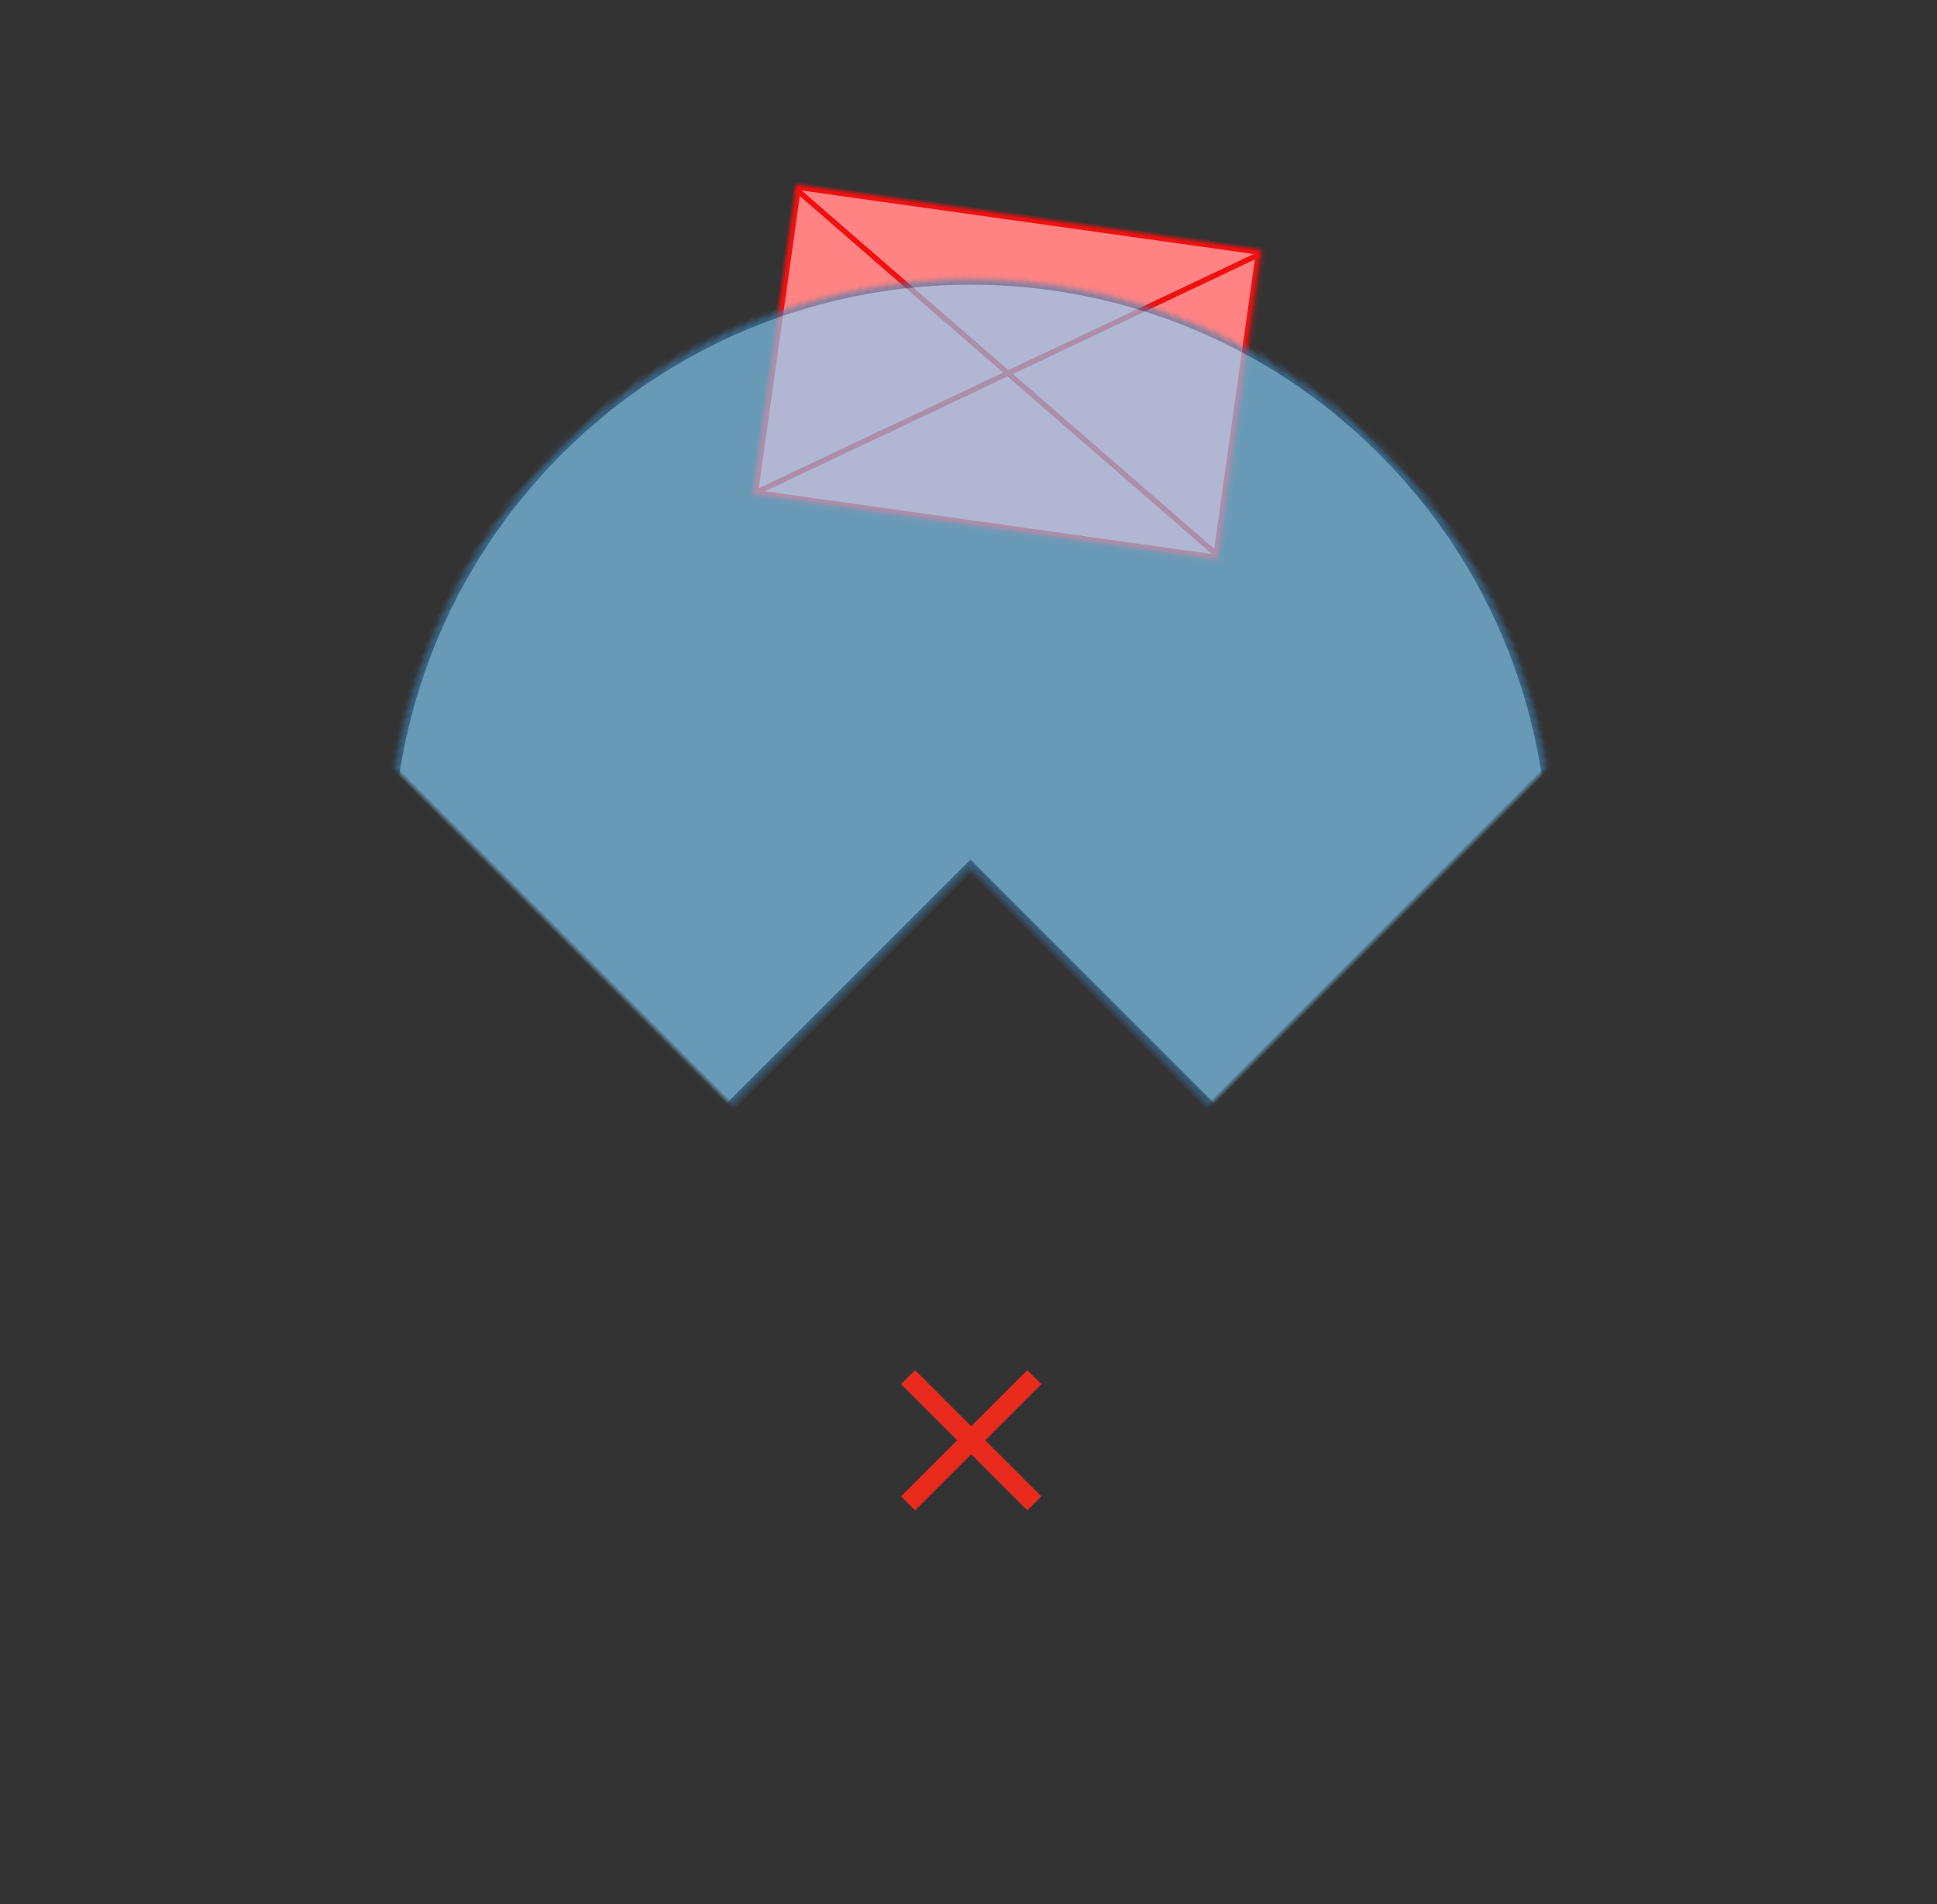 <?xml version="1.0" encoding="UTF-8" standalone="no"?>
<svg width="359px" height="353px" viewBox="0 0 359 353" version="1.1" xmlns="http://www.w3.org/2000/svg" xmlns:xlink="http://www.w3.org/1999/xlink">
    <rect x="0" y="0" width="359" height="353" fill="#333333" stroke="none"/>
    <!-- Generator: Sketch 39.1 (31720) - http://www.bohemiancoding.com/sketch -->
    <title>Artboard</title>
    <desc>Created with Sketch.</desc>
    <defs>
        <rect id="path-1" x="112" y="143" width="83" height="152" rx="8"></rect>
        <mask id="mask-2" maskContentUnits="userSpaceOnUse" maskUnits="objectBoundingBox" x="0" y="0" width="83" height="152" fill="white">
            <use xlink:href="#path-1"></use>
        </mask>
        <rect id="path-3" x="103" y="252" width="10" height="38" rx="5"></rect>
        <mask id="mask-4" maskContentUnits="userSpaceOnUse" maskUnits="objectBoundingBox" x="0" y="0" width="10" height="38" fill="white">
            <use xlink:href="#path-3"></use>
        </mask>
        <rect id="path-5" x="103" y="152" width="10" height="38" rx="5"></rect>
        <mask id="mask-6" maskContentUnits="userSpaceOnUse" maskUnits="objectBoundingBox" x="0" y="0" width="10" height="38" fill="white">
            <use xlink:href="#path-5"></use>
        </mask>
        <rect id="path-7" x="194" y="152" width="10" height="38" rx="5"></rect>
        <mask id="mask-8" maskContentUnits="userSpaceOnUse" maskUnits="objectBoundingBox" x="0" y="0" width="10" height="38" fill="white">
            <use xlink:href="#path-7"></use>
        </mask>
        <rect id="path-9" x="194" y="252" width="10" height="38" rx="5"></rect>
        <mask id="mask-10" maskContentUnits="userSpaceOnUse" maskUnits="objectBoundingBox" x="0" y="0" width="10" height="38" fill="white">
            <use xlink:href="#path-9"></use>
        </mask>
        <rect id="path-11" x="0" y="0" width="87.154" height="58.157"></rect>
        <mask id="mask-12" maskContentUnits="userSpaceOnUse" maskUnits="objectBoundingBox" x="0" y="0" width="87.154" height="58.157" fill="white">
            <use xlink:href="#path-11"></use>
        </mask>
        <path d="M153.505,260.969 C153.294,260.97 153.084,260.97 152.873,260.97 C93.172,260.97 44.775,212.573 44.775,152.873 C44.775,93.172 93.172,44.775 152.873,44.775 C212.573,44.775 260.97,93.172 260.97,152.873 C260.97,153.084 260.97,153.294 260.969,153.505 L153.505,153.505 L153.505,260.969 Z" id="path-13"></path>
        <mask id="mask-14" maskContentUnits="userSpaceOnUse" maskUnits="objectBoundingBox" x="0" y="0" width="216.195" height="216.195" fill="white">
            <use xlink:href="#path-13"></use>
        </mask>
        <path d="M167.998,129.175 C175.552,124.676 182.676,119.176 189.178,112.674 C210.253,91.599 220.807,63.987 220.839,36.365 L112.741,36.365 L167.998,129.175 Z" id="path-15"></path>
        <mask id="mask-16" maskContentUnits="userSpaceOnUse" maskUnits="objectBoundingBox" x="0" y="0" width="108.097" height="92.81" fill="white">
            <use xlink:href="#path-15"></use>
        </mask>
        <circle id="path-17" cx="153" cy="162" r="10"></circle>
        <mask id="mask-18" maskContentUnits="userSpaceOnUse" maskUnits="objectBoundingBox" x="0" y="0" width="20" height="20" fill="white">
            <use xlink:href="#path-17"></use>
        </mask>
    </defs>
    <g id="Page-1" stroke="none" stroke-width="1" fill="none" fill-rule="evenodd">
        <g id="Artboard">
            <g id="Group-3" transform="translate(27, 7)">
                <use id="Rectangle-2" stroke="#979797" mask="url(#mask-2)" stroke-width="2" fill="#FFFFFF" xlink:href="#path-1"></use>
                <use id="Rectangle-4" stroke="#979797" mask="url(#mask-4)" stroke-width="2" fill="#FFFFFF" xlink:href="#path-3"></use>
                <use id="Rectangle-4" stroke="#979797" mask="url(#mask-6)" stroke-width="2" fill="#5F5F5F" xlink:href="#path-5"></use>
                <use id="Rectangle-4" stroke="#979797" mask="url(#mask-8)" stroke-width="2" fill="#5F5F5F" xlink:href="#path-7"></use>
                <use id="Rectangle-4" stroke="#979797" mask="url(#mask-10)" stroke-width="2" fill="#FFFFFF" xlink:href="#path-9"></use>
                <g id="Group-2" transform="translate(160, 62.5) rotate(8) translate(-160, -62.5) translate(116, 33)" stroke="#F01010">
                    <g id="Group" transform="translate(-0, 0)">
                        <use id="Rectangle-5" mask="url(#mask-12)" stroke-width="2" fill="#FF8383" xlink:href="#path-11"></use>
                        <path d="M0.258,0.986 L86.615,57.033" id="Path-2"></path>
                        <path d="M0.423,57.736 L86.731,0.986" id="Path-2"></path>
                    </g>
                </g>
                <use id="Combined-Shape" stroke="#3C7EB1" mask="url(#mask-14)" stroke-width="2" fill="#85D4FF" opacity="0.641" transform="translate(152.873, 152.873) rotate(-315) translate(-152.873, -152.873) " xlink:href="#path-13"></use>
                <use id="Combined-Shape" stroke="#AAA834" mask="url(#mask-16)" stroke-width="2" fill="#FCFF85" opacity="0.641" transform="translate(166.79, 82.77) rotate(-119) translate(-166.79, -82.77) " xlink:href="#path-15"></use>
                <use id="Oval" stroke="#979797" mask="url(#mask-18)" stroke-width="2" fill="#FFFFFF" xlink:href="#path-17"></use>
                <g id="clear" transform="translate(140, 247)" fill="#E92B1D">
                    <polygon id="Shape" points="26 2.6 23.4 0 13 10.4 2.6 0 0 2.6 10.4 13 0 23.4 2.6 26 13 15.6 23.4 26 26 23.4 15.6 13"></polygon>
                </g>
            </g>
        </g>
    </g>
</svg>
